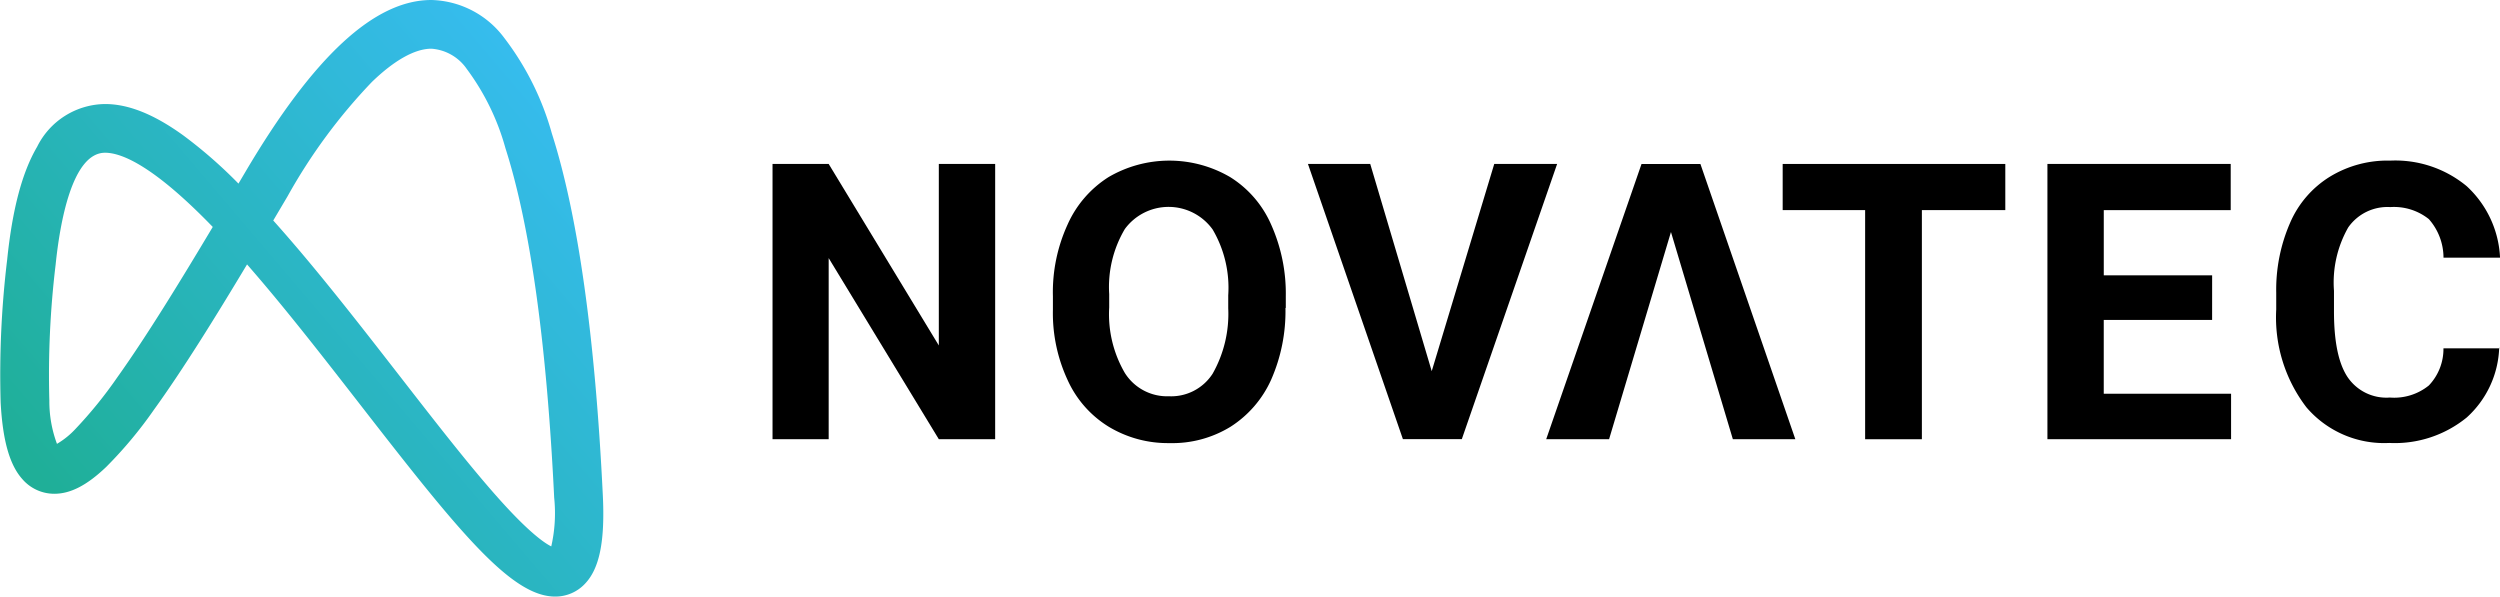 <svg xmlns="http://www.w3.org/2000/svg" viewBox="0 0 205.319 48.994">
  <defs>
    <style>
      @media (prefers-color-scheme: dark) {
        #novatec {
          fill: #fff;
        }
      }
    </style>
    <linearGradient id="linear-gradient" x1="0.918" y1="0.161" x2="0.101" y2="0.843" gradientUnits="objectBoundingBox">
      <stop offset="0" stop-color="#36bcee"/>
      <stop offset="1" stop-color="#1faf98"/>
    </linearGradient>
  </defs>
  <g transform="translate(-8.997 -9.004)">
    <path id="signet"
          d="M44.926,9.884a7.686,7.686,0,0,1,5.967,3.091,23.1,23.1,0,0,1,3.927,7.872c2.147,6.714,3.556,16.715,4.186,29.724.183,3.761-.269,6-1.464,7.252a3.324,3.324,0,0,1-2.461,1.055c-3.594,0-7.926-5.362-15.907-15.639-3.1-3.987-6.282-8.089-9.387-11.639-2.619,4.368-5.287,8.669-7.648,11.936a34.588,34.588,0,0,1-3.924,4.7c-1.572,1.5-2.924,2.2-4.254,2.2a3.455,3.455,0,0,1-2.618-1.191c-1.056-1.17-1.626-3.178-1.793-6.318a78.89,78.89,0,0,1,.536-11.721c.427-4.146,1.232-7.178,2.461-9.269a6.3,6.3,0,0,1,5.58-3.509c1.923,0,4.024.843,6.423,2.576a37.981,37.981,0,0,1,4.532,3.959l.585-.99C35.268,14.493,40.259,9.884,44.926,9.884Zm9.845,44.874a12.294,12.294,0,0,0,.24-3.993c-.613-12.662-1.959-22.317-4-28.7a19.64,19.64,0,0,0-3.179-6.517,3.856,3.856,0,0,0-2.905-1.664c-1.352,0-3.045.947-4.895,2.739a45.658,45.658,0,0,0-6.919,9.383l-1.168,1.975h0l-.007.011c3.458,3.858,6.981,8.393,10.4,12.792,2.957,3.807,5.749,7.4,8.13,10.062C52.95,53.624,54.223,54.489,54.771,54.759ZM26.97,28.522c-4.836-5-7.468-6.094-8.842-6.094-2.711,0-3.709,5.756-4.062,9.187a75.645,75.645,0,0,0-.516,11.176,10,10,0,0,0,.626,3.546,6.741,6.741,0,0,0,1.538-1.245,35.237,35.237,0,0,0,3.416-4.217C21.539,37.5,24.295,33,26.97,28.522Z"
          transform="translate(-0.5 -0.88)" fill="url(#linear-gradient)"/>
    <g id="novatec" fill="#000" transform="translate(72.443 22.195)">
      <path id="novatec_n" data-name="n"
            d="M407.684,104.214h-4.628l-9.045-14.873v14.873H389.4V81.61h4.612l9.045,14.907V81.61h4.628Z"
            transform="translate(-389.4 -81.336)"/>
      <path id="novatec_o" data-name="o" d="M670.365,98.628,675.5,81.61h5.164l-7.827,22.6h-4.839L660.2,81.61h5.115Z"
            transform="translate(-616.227 -81.336)"/>
      <path id="novatec_v" data-name="v" d="M790.946,87.2l-5.082,17.016H780.7l7.827-22.6h4.839l7.794,22.6h-5.131Z"
            transform="translate(-717.16 -81.336)"/>
      <path id="novatec_a" data-name="a" d="M918.584,85.4h-6.852v18.818h-4.66V85.4H900.3V81.61h18.284Z"
            transform="translate(-817.339 -81.336)"/>
      <path id="novatec_t" data-name="t"
            d="M1047.726,94.422h-8.9v6.057h10.457v3.735H1034.2V81.61h15.053V85.4h-10.425v5.357h8.9Z"
            transform="translate(-929.496 -81.336)"/>
      <path id="novatec_e" data-name="e"
            d="M546.1,91.859a9.433,9.433,0,0,0-1.283-5.407,4.459,4.459,0,0,0-7.21-.032,9.329,9.329,0,0,0-1.283,5.342v1.1a9.567,9.567,0,0,0,1.283,5.375,4.1,4.1,0,0,0,3.621,1.916,4.047,4.047,0,0,0,3.589-1.851A9.96,9.96,0,0,0,546.1,92.93ZM550.8,92.9a13.965,13.965,0,0,1-1.169,5.878,8.9,8.9,0,0,1-3.345,3.881A9.15,9.15,0,0,1,541.264,104a9.4,9.4,0,0,1-4.985-1.348,8.7,8.7,0,0,1-3.378-3.848,13.024,13.024,0,0,1-1.2-5.765v-1.1a13.336,13.336,0,0,1,1.2-5.878,8.874,8.874,0,0,1,3.378-3.913,9.894,9.894,0,0,1,9.97,0,8.7,8.7,0,0,1,3.378,3.913,13.859,13.859,0,0,1,1.2,5.878V92.9Z"
            transform="translate(-508.674 -80.8)"/>
      <path id="novatec_c" data-name="c"
            d="M1168.716,96.161a8.086,8.086,0,0,1-2.663,5.732,9.341,9.341,0,0,1-6.365,2.095,8.394,8.394,0,0,1-6.8-2.923,12.137,12.137,0,0,1-2.484-8.038v-1.38a13.728,13.728,0,0,1,1.137-5.732,8.3,8.3,0,0,1,3.28-3.8,9.07,9.07,0,0,1,4.953-1.315,9.19,9.19,0,0,1,6.268,2.095,8.506,8.506,0,0,1,2.744,5.878h-4.644a4.8,4.8,0,0,0-1.2-3.166,4.588,4.588,0,0,0-3.167-.991,3.934,3.934,0,0,0-3.459,1.673,9.14,9.14,0,0,0-1.169,5.2v1.689c0,2.452.357,4.238,1.1,5.375a3.85,3.85,0,0,0,3.491,1.705,4.522,4.522,0,0,0,3.2-.991,4.346,4.346,0,0,0,1.2-3.053h4.6v-.049Z"
            transform="translate(-1026.909 -80.8)"/>
    </g>
  </g>
</svg>
